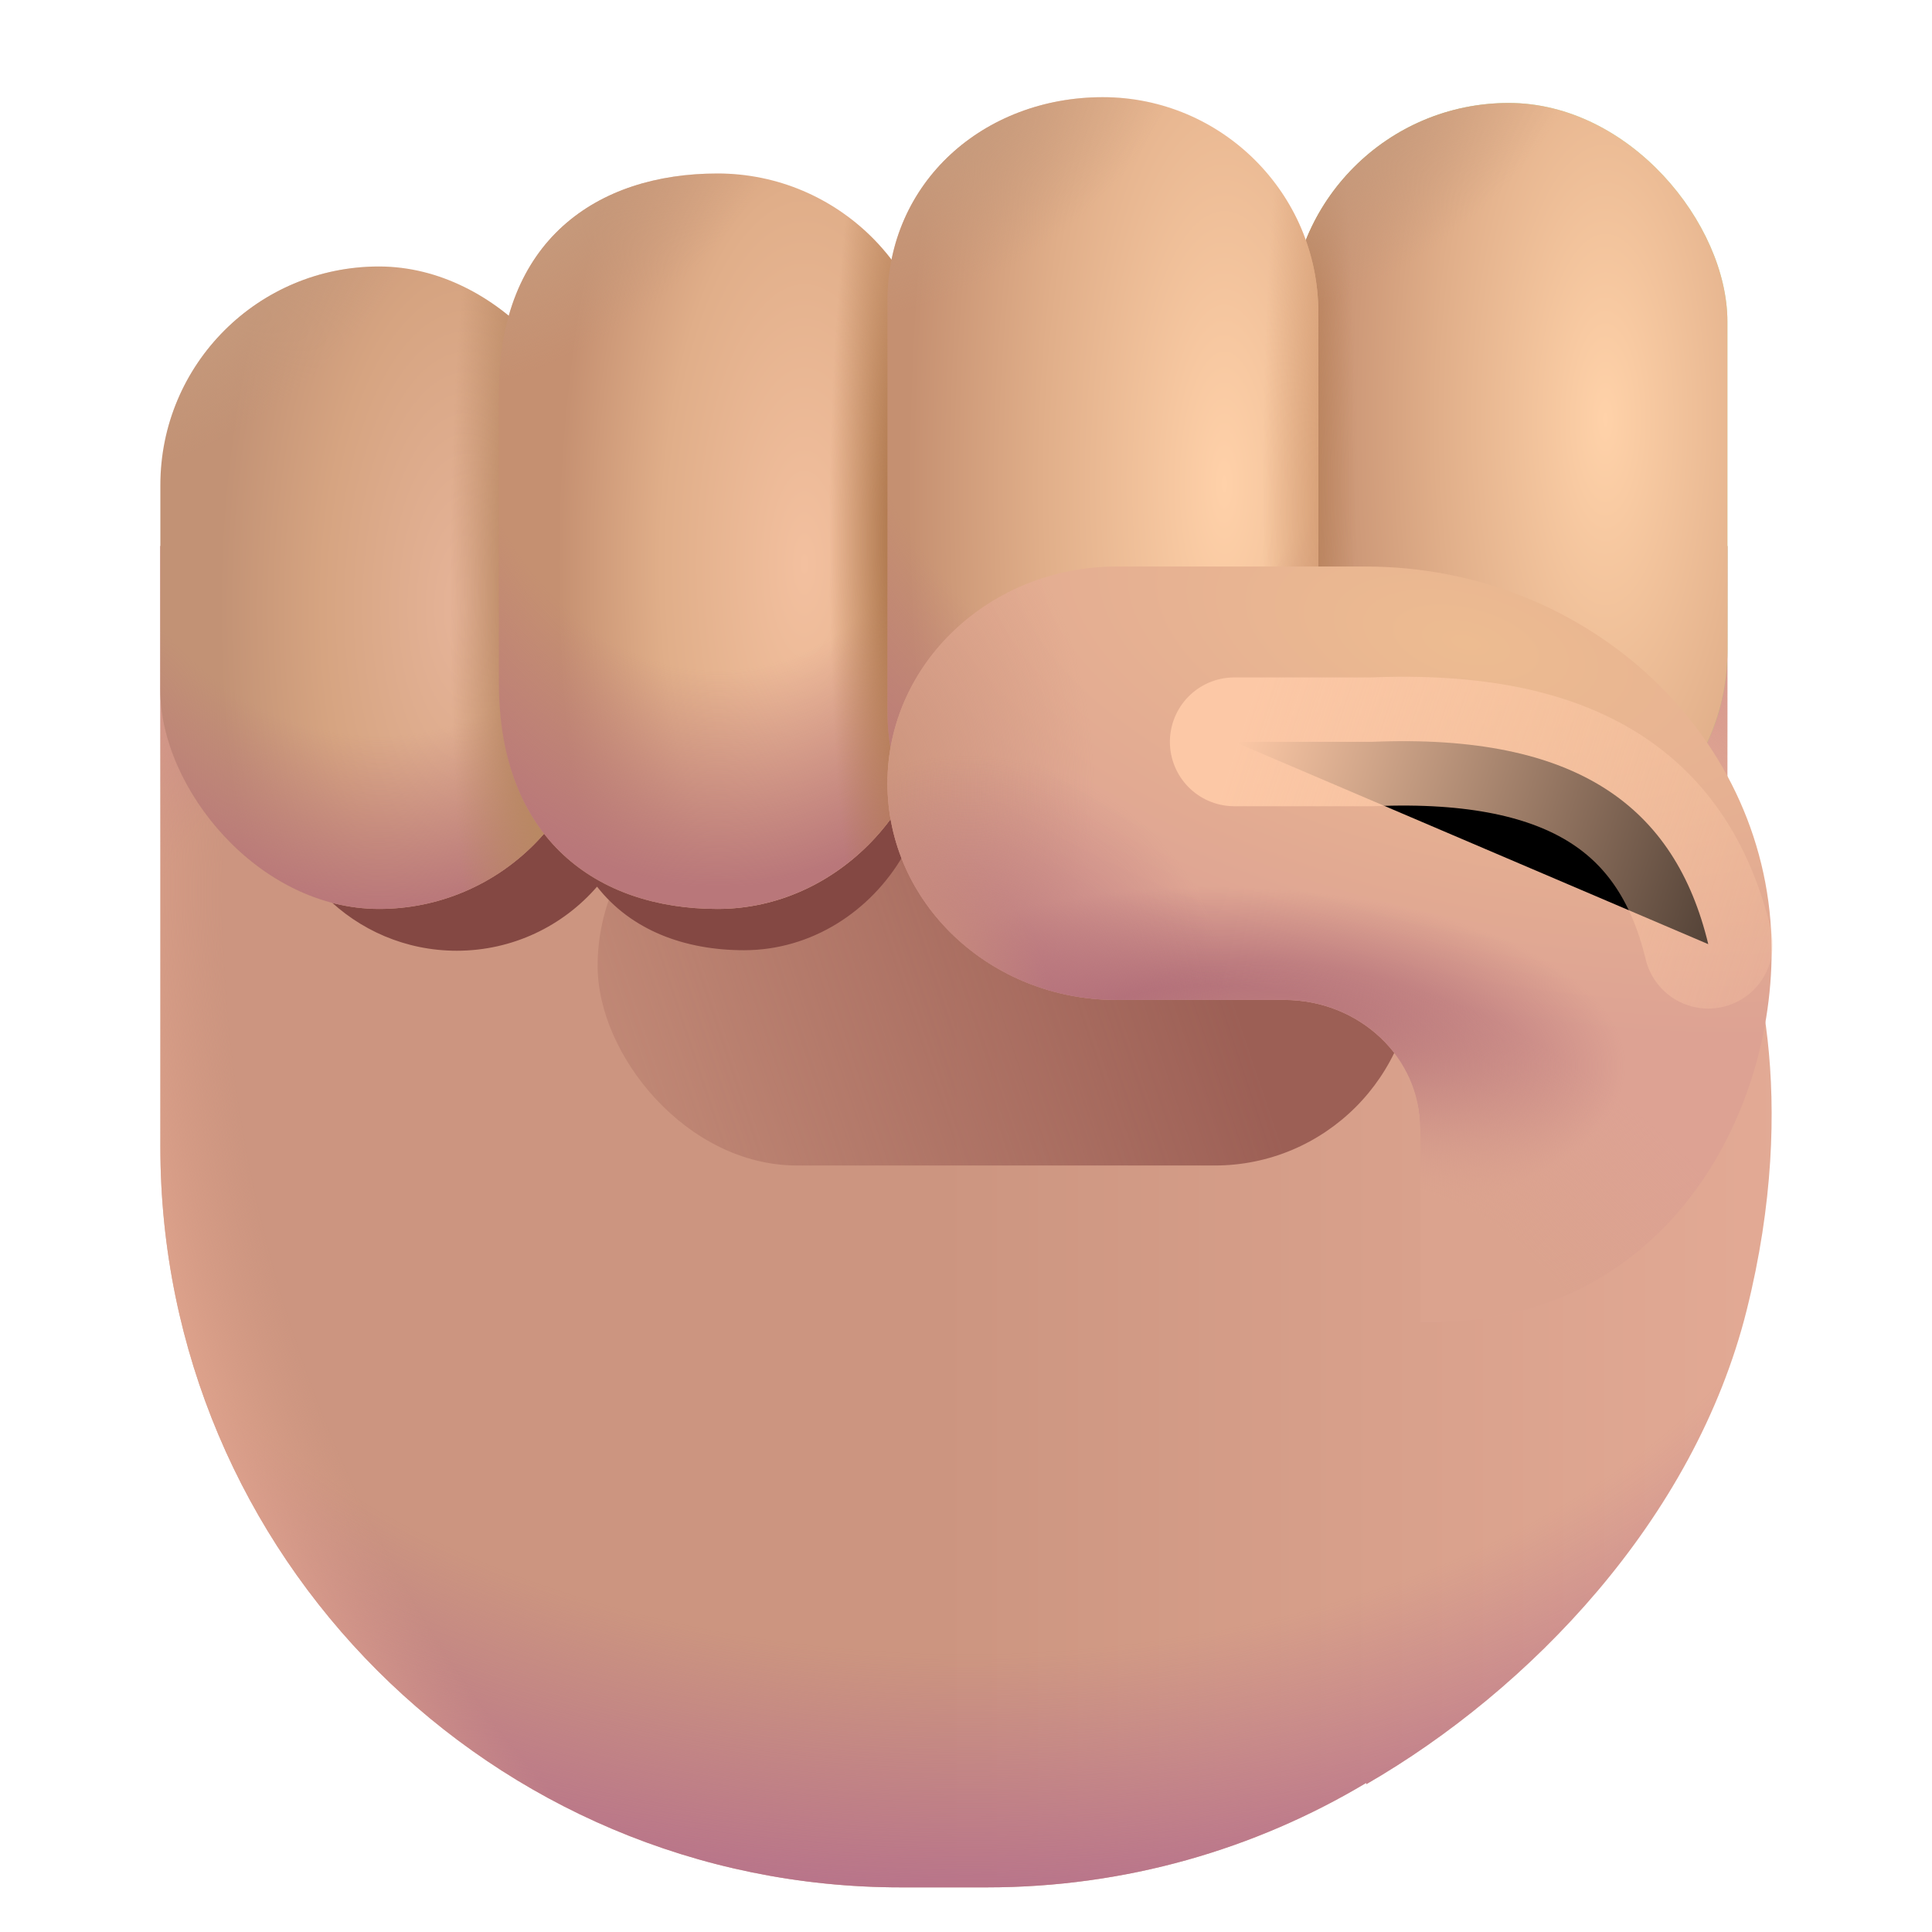 <svg viewBox="1 1 30 30" xmlns="http://www.w3.org/2000/svg">
<g filter="url(#filter0_i_20020_3164)">
<path d="M27.823 9.479H3.49V18.807C3.49 25.158 8.639 30.307 14.99 30.307H16.323C18.476 30.307 20.491 29.715 22.213 28.686L22.218 28.704C24.736 27.25 27.307 24.605 28.122 21.346C28.953 18.021 28.256 15.639 27.823 14.794V9.479Z" fill="url(#paint0_linear_20020_3164)"/>
</g>
<path d="M27.823 9.479H3.49V18.807C3.49 25.158 8.639 30.307 14.99 30.307H16.323C18.476 30.307 20.491 29.715 22.213 28.686L22.218 28.704C24.736 27.25 27.307 24.605 28.122 21.346C28.953 18.021 28.256 15.639 27.823 14.794V9.479Z" fill="url(#paint1_radial_20020_3164)"/>
<path d="M27.823 9.479H3.49V18.807C3.49 25.158 8.639 30.307 14.99 30.307H16.323C18.476 30.307 20.491 29.715 22.213 28.686L22.218 28.704C24.736 27.25 27.307 24.605 28.122 21.346C28.953 18.021 28.256 15.639 27.823 14.794V9.479Z" fill="url(#paint2_radial_20020_3164)"/>
<g filter="url(#filter1_f_20020_3164)">
<rect x="10.28" y="12.903" width="12.678" height="6.195" rx="3.097" fill="url(#paint3_linear_20020_3164)"/>
</g>
<g filter="url(#filter2_f_20020_3164)">
<path d="M15.024 14.283C14.52 15.151 13.602 15.755 12.554 15.755C11.624 15.755 10.797 15.441 10.271 14.768C9.742 15.378 8.962 15.763 8.092 15.763C6.501 15.763 5.21 14.473 5.21 12.882V10.178C5.21 8.586 6.501 7.296 8.092 7.296C8.741 7.296 9.34 7.51 9.821 7.872C10.204 6.628 11.283 6.062 12.554 6.062C13.49 6.062 14.322 6.509 14.848 7.2C15.108 5.928 16.256 5.065 17.633 5.065C18.865 5.065 19.915 5.851 20.307 6.949C20.733 5.889 21.77 5.141 22.982 5.141C24.573 5.141 25.863 6.431 25.863 8.023V12.358C25.863 13.949 24.573 15.239 22.982 15.239C21.869 15.239 20.904 14.609 20.424 13.685C20.177 15.003 19.021 16 17.633 16C16.463 16 15.459 15.293 15.024 14.283Z" fill="#844843"/>
</g>
<rect x="3.49" y="5.138" width="6.79" height="9.976" rx="3.395" fill="url(#paint4_radial_20020_3164)"/>
<rect x="3.49" y="5.138" width="6.79" height="9.976" rx="3.395" fill="url(#paint5_radial_20020_3164)"/>
<rect x="3.49" y="5.138" width="6.79" height="9.976" rx="3.395" fill="url(#paint6_radial_20020_3164)"/>
<rect x="3.49" y="5.138" width="6.79" height="9.976" rx="3.395" fill="url(#paint7_radial_20020_3164)"/>
<path d="M8.747 7.089C8.747 4.74 10.267 3.694 12.142 3.694C14.017 3.694 15.537 5.214 15.537 7.089V11.598C15.537 13.473 14.017 15.114 12.142 15.114C10.267 15.114 8.747 14.029 8.747 11.598V7.089Z" fill="url(#paint8_radial_20020_3164)"/>
<path d="M8.747 7.089C8.747 4.74 10.267 3.694 12.142 3.694C14.017 3.694 15.537 5.214 15.537 7.089V11.598C15.537 13.473 14.017 15.114 12.142 15.114C10.267 15.114 8.747 14.029 8.747 11.598V7.089Z" fill="url(#paint9_radial_20020_3164)"/>
<path d="M8.747 7.089C8.747 4.74 10.267 3.694 12.142 3.694C14.017 3.694 15.537 5.214 15.537 7.089V11.598C15.537 13.473 14.017 15.114 12.142 15.114C10.267 15.114 8.747 14.029 8.747 11.598V7.089Z" fill="url(#paint10_radial_20020_3164)"/>
<path d="M8.747 7.089C8.747 4.74 10.267 3.694 12.142 3.694C14.017 3.694 15.537 5.214 15.537 7.089V11.598C15.537 13.473 14.017 15.114 12.142 15.114C10.267 15.114 8.747 14.029 8.747 11.598V7.089Z" fill="url(#paint11_radial_20020_3164)"/>
<rect x="21.033" y="2.599" width="6.79" height="11.898" rx="3.395" fill="#7DDE5B" fill-opacity="0.55"/>
<rect x="21.033" y="2.599" width="6.79" height="11.898" rx="3.395" fill="url(#paint12_radial_20020_3164)"/>
<rect x="21.033" y="2.599" width="6.79" height="11.898" rx="3.395" fill="url(#paint13_radial_20020_3164)"/>
<rect x="21.033" y="2.599" width="6.79" height="11.898" rx="3.395" fill="url(#paint14_radial_20020_3164)"/>
<path d="M14.78 5.675C14.78 3.828 16.278 2.509 18.125 2.509C19.973 2.509 21.471 4.007 21.471 5.855V12.047C21.471 13.895 19.973 15.393 18.125 15.393C16.278 15.393 14.78 13.895 14.78 12.047V5.675Z" fill="url(#paint15_radial_20020_3164)"/>
<path d="M14.78 5.675C14.78 3.828 16.278 2.509 18.125 2.509C19.973 2.509 21.471 4.007 21.471 5.855V12.047C21.471 13.895 19.973 15.393 18.125 15.393C16.278 15.393 14.78 13.895 14.78 12.047V5.675Z" fill="url(#paint16_radial_20020_3164)"/>
<path d="M14.78 5.675C14.78 3.828 16.278 2.509 18.125 2.509C19.973 2.509 21.471 4.007 21.471 5.855V12.047C21.471 13.895 19.973 15.393 18.125 15.393C16.278 15.393 14.78 13.895 14.78 12.047V5.675Z" fill="url(#paint17_radial_20020_3164)"/>
<path d="M14.78 5.675C14.78 3.828 16.278 2.509 18.125 2.509C19.973 2.509 21.471 4.007 21.471 5.855V12.047C21.471 13.895 19.973 15.393 18.125 15.393C16.278 15.393 14.78 13.895 14.78 12.047V5.675Z" fill="url(#paint18_radial_20020_3164)"/>
<path d="M18.339 9.797C16.374 9.797 14.78 11.304 14.78 13.162C14.78 15.021 16.374 16.527 18.339 16.527H20.941C22.109 16.527 23.056 17.423 23.056 18.527V21.526H23.255C26.72 21.526 28.51 18.504 28.51 15.76C28.51 12.467 25.687 9.797 22.204 9.797H18.339Z" fill="url(#paint19_radial_20020_3164)"/>
<path d="M18.339 9.797C16.374 9.797 14.78 11.304 14.78 13.162C14.78 15.021 16.374 16.527 18.339 16.527H20.941C22.109 16.527 23.056 17.423 23.056 18.527V21.526H23.255C26.72 21.526 28.51 18.504 28.51 15.76C28.51 12.467 25.687 9.797 22.204 9.797H18.339Z" fill="url(#paint20_radial_20020_3164)"/>
<path d="M18.339 9.797C16.374 9.797 14.78 11.304 14.78 13.162C14.78 15.021 16.374 16.527 18.339 16.527H20.941C22.109 16.527 23.056 17.423 23.056 18.527V21.526H23.255C26.72 21.526 28.51 18.504 28.51 15.76C28.51 12.467 25.687 9.797 22.204 9.797H18.339Z" fill="url(#paint21_radial_20020_3164)"/>
<path d="M18.339 9.797C16.374 9.797 14.78 11.304 14.78 13.162C14.78 15.021 16.374 16.527 18.339 16.527H20.941C22.109 16.527 23.056 17.423 23.056 18.527V21.526H23.255C26.72 21.526 28.51 18.504 28.51 15.76C28.51 12.467 25.687 9.797 22.204 9.797H18.339Z" fill="url(#paint22_radial_20020_3164)"/>
<path d="M18.339 9.797C16.374 9.797 14.78 11.304 14.78 13.162C14.78 15.021 16.374 16.527 18.339 16.527H20.941C22.109 16.527 23.056 17.423 23.056 18.527V21.526H23.255C26.72 21.526 28.51 18.504 28.51 15.76C28.51 12.467 25.687 9.797 22.204 9.797H18.339Z" fill="url(#paint23_radial_20020_3164)"/>
<path d="M18.339 9.797C16.374 9.797 14.78 11.304 14.78 13.162C14.78 15.021 16.374 16.527 18.339 16.527H20.941C22.109 16.527 23.056 17.423 23.056 18.527V21.526H23.255C26.72 21.526 28.51 18.504 28.51 15.76C28.51 12.467 25.687 9.797 22.204 9.797H18.339Z" fill="url(#paint24_radial_20020_3164)"/>
<g filter="url(#filter3_f_20020_3164)">
<path d="M20.166 12.519H22.306C25.493 12.387 27.012 13.529 27.526 15.661" stroke="url(#paint25_linear_20020_3164)" stroke-width="2" stroke-linecap="round"/>
</g>
<defs>
<filter id="filter0_i_20020_3164" x="3.49" y="9.479" width="25.02" height="20.828" filterUnits="userSpaceOnUse" color-interpolation-filters="sRGB">
<feFlood flood-opacity="0" result="BackgroundImageFix"/>
<feBlend mode="normal" in="SourceGraphic" in2="BackgroundImageFix" result="shape"/>
<feColorMatrix in="SourceAlpha" type="matrix" values="0 0 0 0 0 0 0 0 0 0 0 0 0 0 0 0 0 0 127 0" result="hardAlpha"/>
<feOffset/>
<feGaussianBlur stdDeviation="2"/>
<feComposite in2="hardAlpha" operator="arithmetic" k2="-1" k3="1"/>
<feColorMatrix type="matrix" values="0 0 0 0 0.804 0 0 0 0 0.576 0 0 0 0 0.494 0 0 0 1 0"/>
<feBlend mode="normal" in2="shape" result="effect1_innerShadow_20020_3164"/>
</filter>
<filter id="filter1_f_20020_3164" x="7.28" y="9.903" width="18.678" height="12.194" filterUnits="userSpaceOnUse" color-interpolation-filters="sRGB">
<feFlood flood-opacity="0" result="BackgroundImageFix"/>
<feBlend mode="normal" in="SourceGraphic" in2="BackgroundImageFix" result="shape"/>
<feGaussianBlur stdDeviation="1.5" result="effect1_foregroundBlur_20020_3164"/>
</filter>
<filter id="filter2_f_20020_3164" x="3.21" y="3.065" width="24.653" height="14.935" filterUnits="userSpaceOnUse" color-interpolation-filters="sRGB">
<feFlood flood-opacity="0" result="BackgroundImageFix"/>
<feBlend mode="normal" in="SourceGraphic" in2="BackgroundImageFix" result="shape"/>
<feGaussianBlur stdDeviation="1" result="effect1_foregroundBlur_20020_3164"/>
</filter>
<filter id="filter3_f_20020_3164" x="17.466" y="9.808" width="12.76" height="8.553" filterUnits="userSpaceOnUse" color-interpolation-filters="sRGB">
<feFlood flood-opacity="0" result="BackgroundImageFix"/>
<feBlend mode="normal" in="SourceGraphic" in2="BackgroundImageFix" result="shape"/>
<feGaussianBlur stdDeviation="0.85" result="effect1_foregroundBlur_20020_3164"/>
</filter>
<linearGradient id="paint0_linear_20020_3164" x1="15.541" y1="20.604" x2="29.355" y2="20.604" gradientUnits="userSpaceOnUse">
<stop stop-color="#CC9580"/>
<stop offset="1" stop-color="#E4AB96"/>
</linearGradient>
<radialGradient id="paint1_radial_20020_3164" cx="0" cy="0" r="1" gradientUnits="userSpaceOnUse" gradientTransform="translate(16 18.075) rotate(90) scale(13.04 20.628)">
<stop offset="0.657" stop-color="#B46D8C" stop-opacity="0"/>
<stop offset="1" stop-color="#B46D8C"/>
</radialGradient>
<radialGradient id="paint2_radial_20020_3164" cx="0" cy="0" r="1" gradientUnits="userSpaceOnUse" gradientTransform="translate(16.513 17.57) rotate(164.074) scale(13.94 19.194)">
<stop offset="0.834" stop-color="#DC9F88" stop-opacity="0"/>
<stop offset="1" stop-color="#E7AA93"/>
</radialGradient>
<linearGradient id="paint3_linear_20020_3164" x1="20.393" y1="17.241" x2="8.571" y2="21.196" gradientUnits="userSpaceOnUse">
<stop stop-color="#9C5F55"/>
<stop offset="1" stop-color="#9C5F55" stop-opacity="0"/>
</linearGradient>
<radialGradient id="paint4_radial_20020_3164" cx="0" cy="0" r="1" gradientUnits="userSpaceOnUse" gradientTransform="translate(8.233 10.438) rotate(-180) scale(3.832 8.736)">
<stop stop-color="#E6B499"/>
<stop offset="0.582" stop-color="#D6A481"/>
<stop offset="1" stop-color="#C29275"/>
</radialGradient>
<radialGradient id="paint5_radial_20020_3164" cx="0" cy="0" r="1" gradientUnits="userSpaceOnUse" gradientTransform="translate(6.885 7.064) rotate(90) scale(8.049 6.984)">
<stop offset="0.667" stop-color="#B9777A" stop-opacity="0"/>
<stop offset="1" stop-color="#B9777A"/>
</radialGradient>
<radialGradient id="paint6_radial_20020_3164" cx="0" cy="0" r="1" gradientUnits="userSpaceOnUse" gradientTransform="translate(9.663 10.126) rotate(-180) scale(1.68 10.019)">
<stop offset="0.413" stop-color="#B98863"/>
<stop offset="1" stop-color="#B98863" stop-opacity="0"/>
</radialGradient>
<radialGradient id="paint7_radial_20020_3164" cx="0" cy="0" r="1" gradientUnits="userSpaceOnUse" gradientTransform="translate(4.202 5.531) rotate(53.097) scale(2.045 3.993)">
<stop stop-color="#C69B7D"/>
<stop offset="1" stop-color="#C69B7D" stop-opacity="0"/>
</radialGradient>
<radialGradient id="paint8_radial_20020_3164" cx="0" cy="0" r="1" gradientUnits="userSpaceOnUse" gradientTransform="translate(13.49 9.762) rotate(-180) scale(3.832 10.001)">
<stop stop-color="#F3C09F"/>
<stop offset="0.582" stop-color="#E0AE89"/>
<stop offset="1" stop-color="#C59071"/>
</radialGradient>
<radialGradient id="paint9_radial_20020_3164" cx="0" cy="0" r="1" gradientUnits="userSpaceOnUse" gradientTransform="translate(12.142 5.9) rotate(90) scale(8.973 6.802)">
<stop offset="0.615" stop-color="#B9777A" stop-opacity="0"/>
<stop offset="0.991" stop-color="#B9777A"/>
</radialGradient>
<radialGradient id="paint10_radial_20020_3164" cx="0" cy="0" r="1" gradientUnits="userSpaceOnUse" gradientTransform="translate(15.09 9.404) rotate(180) scale(1.216 8.301)">
<stop offset="0.25" stop-color="#B27B51"/>
<stop offset="1" stop-color="#B27B51" stop-opacity="0"/>
</radialGradient>
<radialGradient id="paint11_radial_20020_3164" cx="0" cy="0" r="1" gradientUnits="userSpaceOnUse" gradientTransform="translate(9.459 4.144) rotate(56.736) scale(2.239 4.175)">
<stop stop-color="#C69B7D"/>
<stop offset="1" stop-color="#C69B7D" stop-opacity="0"/>
</radialGradient>
<radialGradient id="paint12_radial_20020_3164" cx="0" cy="0" r="1" gradientUnits="userSpaceOnUse" gradientTransform="translate(25.925 7.517) rotate(180) scale(4.507 12.255)">
<stop stop-color="#FFD2A9"/>
<stop offset="0.582" stop-color="#E0AE89"/>
<stop offset="1" stop-color="#C59071"/>
</radialGradient>
<radialGradient id="paint13_radial_20020_3164" cx="0" cy="0" r="1" gradientUnits="userSpaceOnUse" gradientTransform="translate(20.598 8.548) scale(1.463 10.411)">
<stop offset="0.25" stop-color="#B27B51"/>
<stop offset="1" stop-color="#B27B51" stop-opacity="0"/>
</radialGradient>
<radialGradient id="paint14_radial_20020_3164" cx="0" cy="0" r="1" gradientUnits="userSpaceOnUse" gradientTransform="translate(21.745 3.068) rotate(57.804) scale(2.305 4.225)">
<stop stop-color="#C69B7D"/>
<stop offset="1" stop-color="#C69B7D" stop-opacity="0"/>
</radialGradient>
<radialGradient id="paint15_radial_20020_3164" cx="0" cy="0" r="1" gradientUnits="userSpaceOnUse" gradientTransform="translate(20.012 8.512) rotate(-180) scale(4.917 14.692)">
<stop stop-color="#FFD1A9"/>
<stop offset="0.582" stop-color="#E0AE89"/>
<stop offset="1" stop-color="#C59071"/>
</radialGradient>
<radialGradient id="paint16_radial_20020_3164" cx="0" cy="0" r="1" gradientUnits="userSpaceOnUse" gradientTransform="translate(18.125 4.997) rotate(90) scale(10.123 6.702)">
<stop offset="0.615" stop-color="#B9777A" stop-opacity="0"/>
<stop offset="0.991" stop-color="#B9777A"/>
</radialGradient>
<radialGradient id="paint17_radial_20020_3164" cx="0" cy="0" r="1" gradientUnits="userSpaceOnUse" gradientTransform="translate(21.901 8.951) rotate(180) scale(1.3 10.163)">
<stop offset="0.25" stop-color="#D69F76"/>
<stop offset="1" stop-color="#D69F76" stop-opacity="0"/>
</radialGradient>
<radialGradient id="paint18_radial_20020_3164" cx="0" cy="0" r="1" gradientUnits="userSpaceOnUse" gradientTransform="translate(15.482 3.017) rotate(60.19) scale(2.434 4.269)">
<stop stop-color="#C69B7D"/>
<stop offset="1" stop-color="#C69B7D" stop-opacity="0"/>
</radialGradient>
<radialGradient id="paint19_radial_20020_3164" cx="0" cy="0" r="1" gradientUnits="userSpaceOnUse" gradientTransform="translate(23.769 10.987) rotate(103.459) scale(5.608 12.17)">
<stop stop-color="#EDBC91"/>
<stop offset="1" stop-color="#DDA293"/>
</radialGradient>
<radialGradient id="paint20_radial_20020_3164" cx="0" cy="0" r="1" gradientUnits="userSpaceOnUse" gradientTransform="translate(19.836 17.548) rotate(90) scale(2.772 6.416)">
<stop offset="0.445" stop-color="#B37079"/>
<stop offset="1" stop-color="#B37079" stop-opacity="0"/>
</radialGradient>
<radialGradient id="paint21_radial_20020_3164" cx="0" cy="0" r="1" gradientUnits="userSpaceOnUse" gradientTransform="translate(23.33 21.526) rotate(-53.049) scale(4.465 7.145)">
<stop offset="0.386" stop-color="#DBA38E"/>
<stop offset="1" stop-color="#DBA38E" stop-opacity="0"/>
</radialGradient>
<radialGradient id="paint22_radial_20020_3164" cx="0" cy="0" r="1" gradientUnits="userSpaceOnUse" gradientTransform="translate(14.24 13.267) scale(3.747 5.425)">
<stop stop-color="#CB947B"/>
<stop offset="1" stop-color="#CB947B" stop-opacity="0"/>
</radialGradient>
<radialGradient id="paint23_radial_20020_3164" cx="0" cy="0" r="1" gradientUnits="userSpaceOnUse" gradientTransform="translate(16.171 16.72) rotate(-40.156) scale(3.903 4.044)">
<stop stop-color="#B5727C"/>
<stop offset="1" stop-color="#B5727C" stop-opacity="0"/>
</radialGradient>
<radialGradient id="paint24_radial_20020_3164" cx="0" cy="0" r="1" gradientUnits="userSpaceOnUse" gradientTransform="translate(15.307 15.661) rotate(-40.807) scale(1.506 2.521)">
<stop stop-color="#C88C7D"/>
<stop offset="1" stop-color="#C88C7D" stop-opacity="0"/>
</radialGradient>
<linearGradient id="paint25_linear_20020_3164" x1="20.166" y1="12.671" x2="31.468" y2="16.361" gradientUnits="userSpaceOnUse">
<stop stop-color="#FCC8A6"/>
<stop offset="1" stop-color="#FCC8A6" stop-opacity="0"/>
</linearGradient>
</defs>
</svg>
